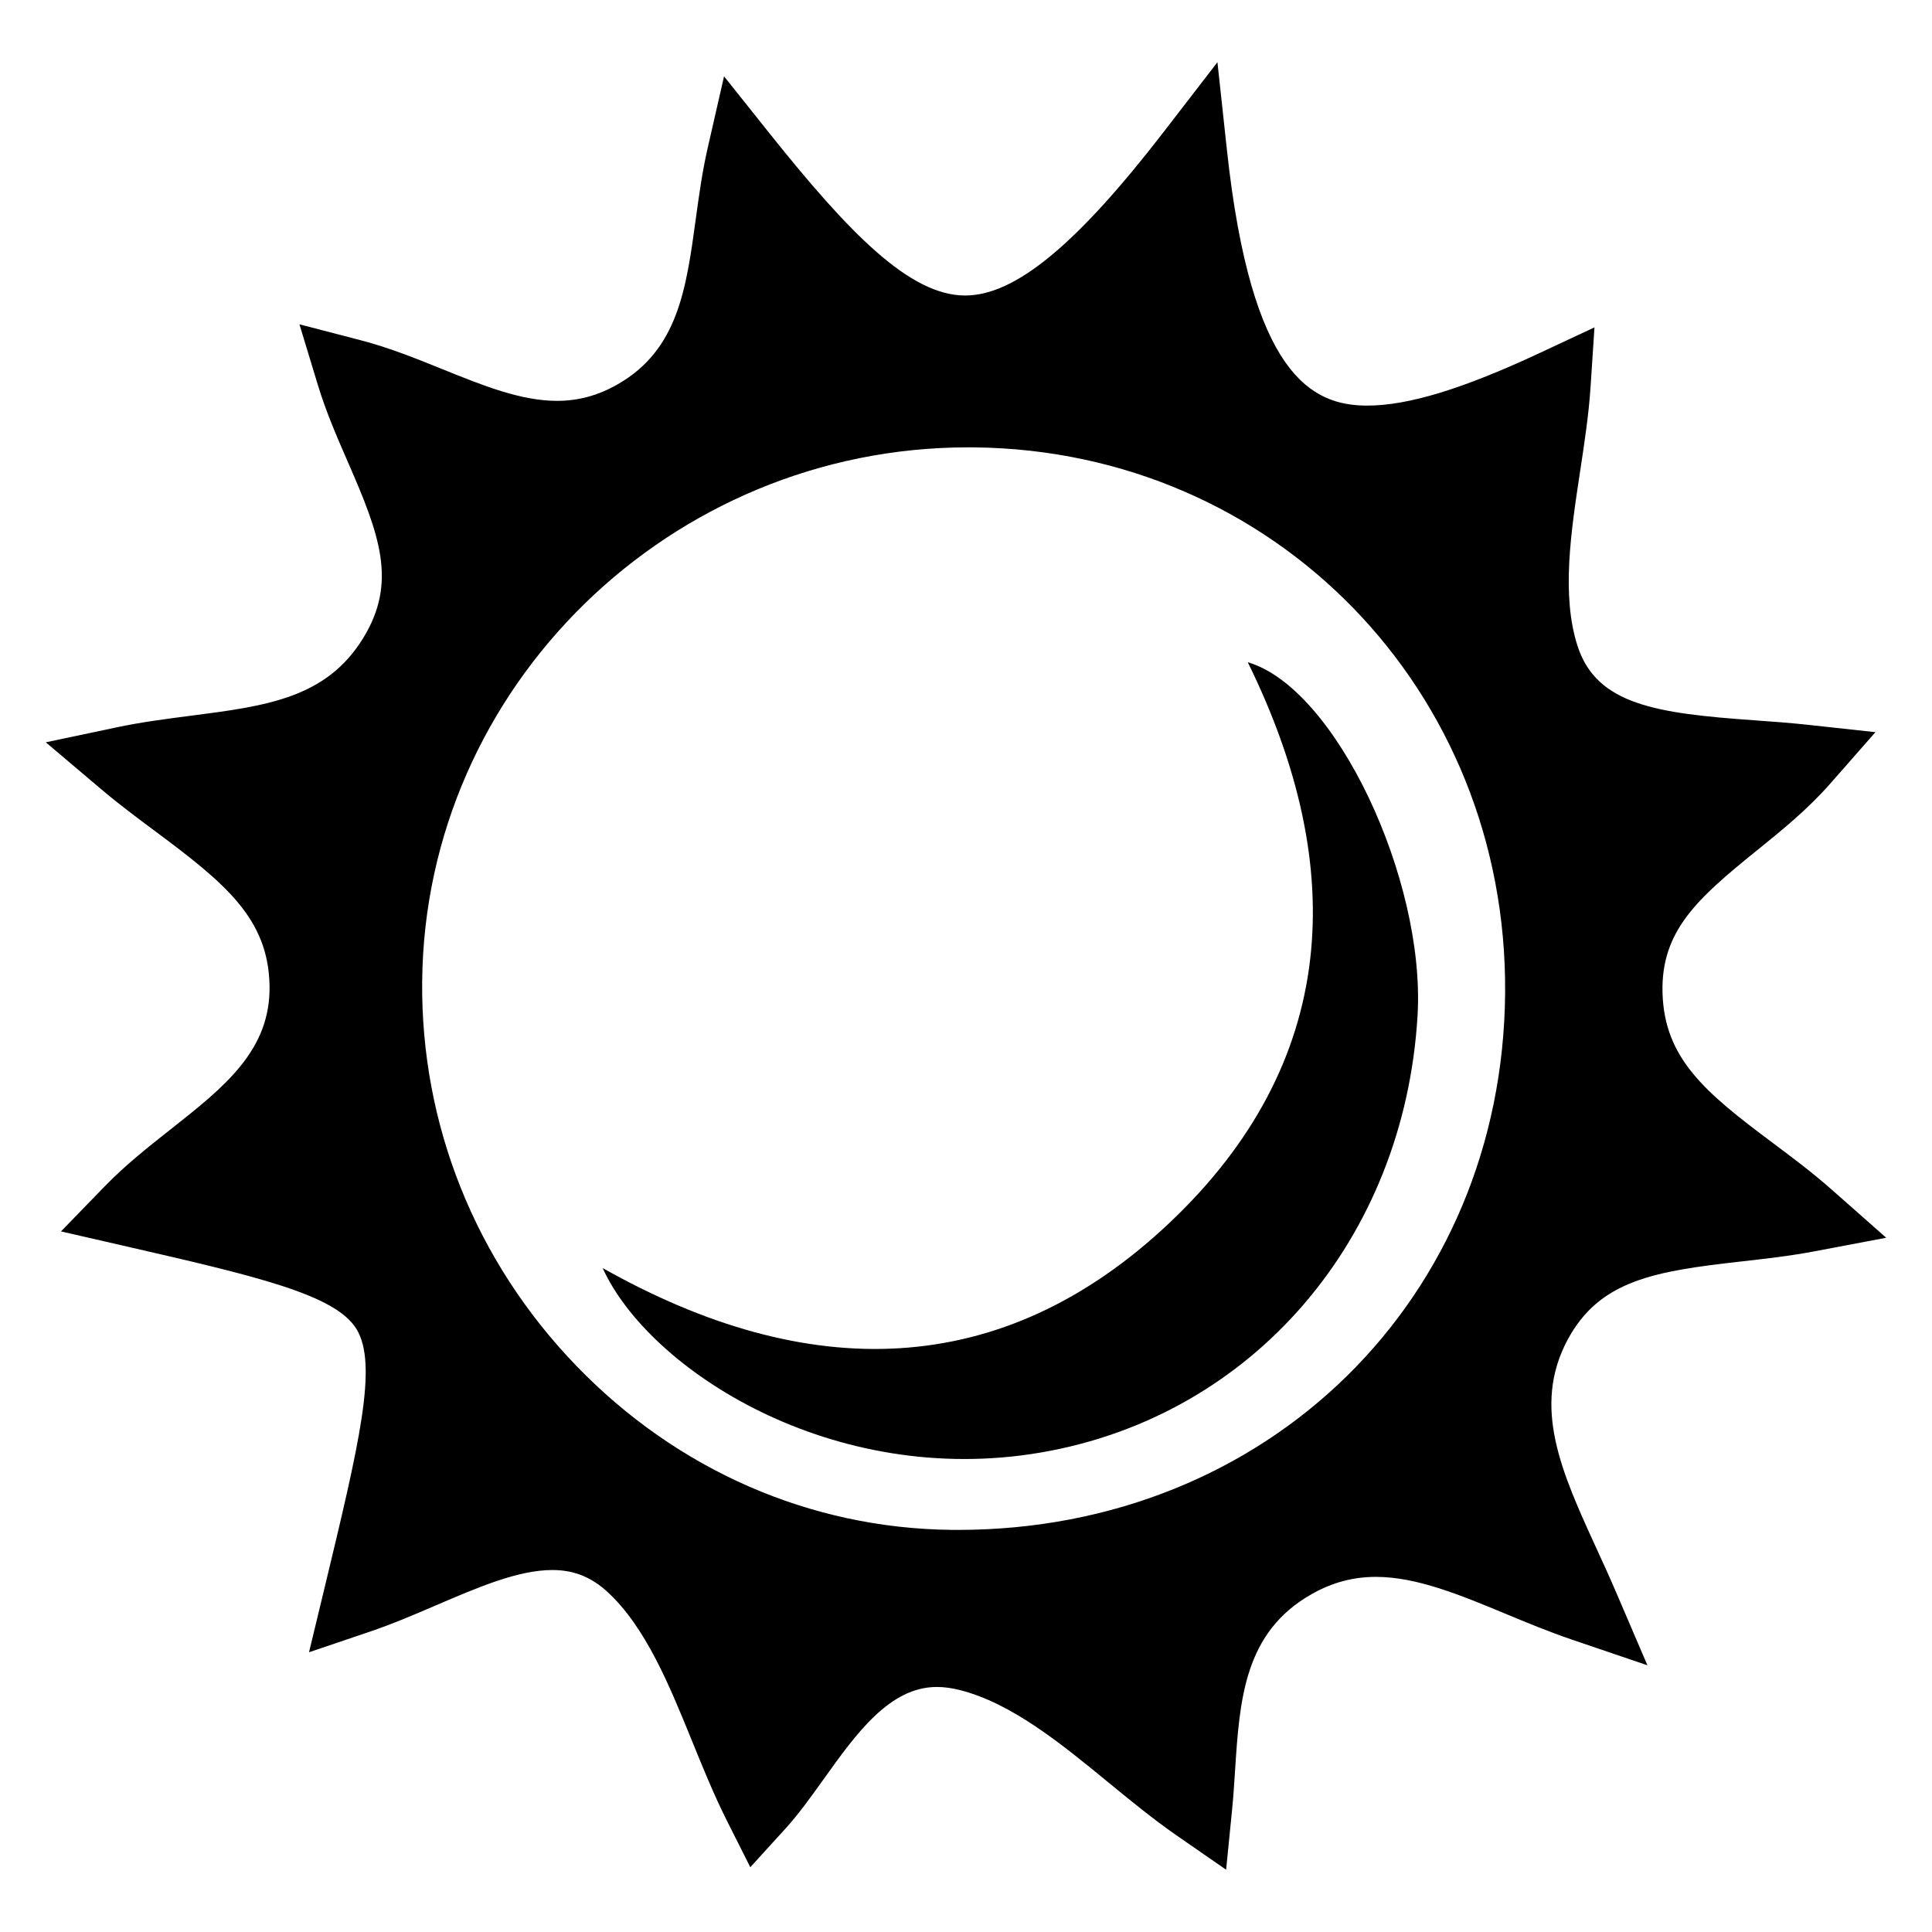 <svg xmlns="http://www.w3.org/2000/svg" xmlns:xlink="http://www.w3.org/1999/xlink" version="1.1" x="0px" y="0px" viewBox="0 0 64 64" enable-background="new 0 0 64 64" xml:space="preserve"><g><path fill="#000000" d="M60.678,39.408c-0.646-0.571-1.322-1.076-1.976-1.565c-2.212-1.654-3.571-2.778-3.629-4.96   c-0.053-2.036,1.143-3.108,3.099-4.689c0.836-0.675,1.7-1.373,2.457-2.235l1.497-1.705l-2.256-0.246   c-0.583-0.063-1.184-0.106-1.765-0.148c-3.216-0.229-5.214-0.509-5.845-2.456c-0.542-1.672-0.224-3.767,0.084-5.794   c0.14-0.922,0.285-1.874,0.344-2.774l0.131-1.991l-1.807,0.845c-2.546,1.191-4.364,1.746-5.719,1.746   c-1.846,0-3.843-1.005-4.649-8.463l-0.315-2.912L38.541,4.38c-2.89,3.741-4.916,5.409-6.569,5.409   c-1.826,0-3.826-2.046-6.461-5.347l-1.526-1.913L23.44,4.915c-0.178,0.78-0.287,1.575-0.392,2.344   c-0.317,2.322-0.591,4.328-2.585,5.471c-0.645,0.37-1.302,0.549-2.009,0.549c-1.203,0-2.459-0.508-3.789-1.046   c-0.869-0.351-1.766-0.715-2.709-0.96l-2.037-0.53l0.612,2.014c0.273,0.898,0.642,1.743,0.998,2.559   c1.05,2.404,1.636,3.971,0.505,5.817c-1.225,1.998-3.212,2.254-5.729,2.579c-0.794,0.102-1.615,0.208-2.433,0.381L1.517,24.59   l1.838,1.556c0.587,0.497,1.199,0.953,1.791,1.393c2.319,1.724,3.742,2.893,3.783,5.109c0.04,2.145-1.496,3.357-3.273,4.76   c-0.738,0.583-1.501,1.185-2.178,1.882l-1.458,1.502l2.041,0.468c4.386,1.006,7.034,1.613,7.743,2.758   c0.73,1.179,0.092,3.828-1.066,8.636l-0.501,2.079l2.026-0.686c0.743-0.252,1.479-0.567,2.19-0.873   c1.396-0.599,2.715-1.165,3.845-1.165c0.708,0,1.288,0.231,1.827,0.727c1.266,1.166,2.049,3.091,2.806,4.952   c0.358,0.88,0.728,1.79,1.153,2.634l0.771,1.532l1.155-1.269c0.446-0.49,0.852-1.057,1.281-1.657   c1.071-1.497,2.178-3.045,3.742-3.045c0.239,0,0.494,0.034,0.759,0.101c1.72,0.434,3.356,1.774,4.937,3.071   c0.729,0.598,1.483,1.216,2.242,1.742l1.646,1.14l0.198-1.992c0.041-0.412,0.069-0.845,0.096-1.264   c0.153-2.374,0.297-4.616,2.559-5.885c0.672-0.377,1.361-0.56,2.106-0.56c1.352,0,2.784,0.595,4.3,1.224   c0.706,0.293,1.436,0.596,2.191,0.853l2.506,0.852l-1.043-2.433c-0.208-0.485-0.427-0.963-0.639-1.425   c-1.155-2.52-2.152-4.697-0.964-6.921c1.056-1.976,2.873-2.274,5.75-2.598c0.795-0.089,1.618-0.182,2.44-0.338l2.366-0.448   L60.678,39.408z M49.859,32.882C49.784,43.029,41.99,50.68,31.731,50.68c-0.067,0-0.136,0-0.203-0.001   c-4.681-0.047-9.098-1.977-12.436-5.434c-3.343-3.462-5.157-7.991-5.107-12.752c0.101-9.746,8.215-17.674,18.088-17.674   c0.073,0,0.147,0,0.221,0.001C42.217,14.936,49.934,22.87,49.859,32.882z"></path><path fill="#000000" d="M41.334,21.938c2.917,0.848,5.887,7.203,5.625,11.693c-0.433,7.419-5.452,13.271-12.461,14.482   c-6.918,1.195-13.005-2.739-14.534-6.107c6.767,3.818,13.213,3.762,18.776-1.497C44.331,35.225,44.704,28.784,41.334,21.938z"></path></g></svg>